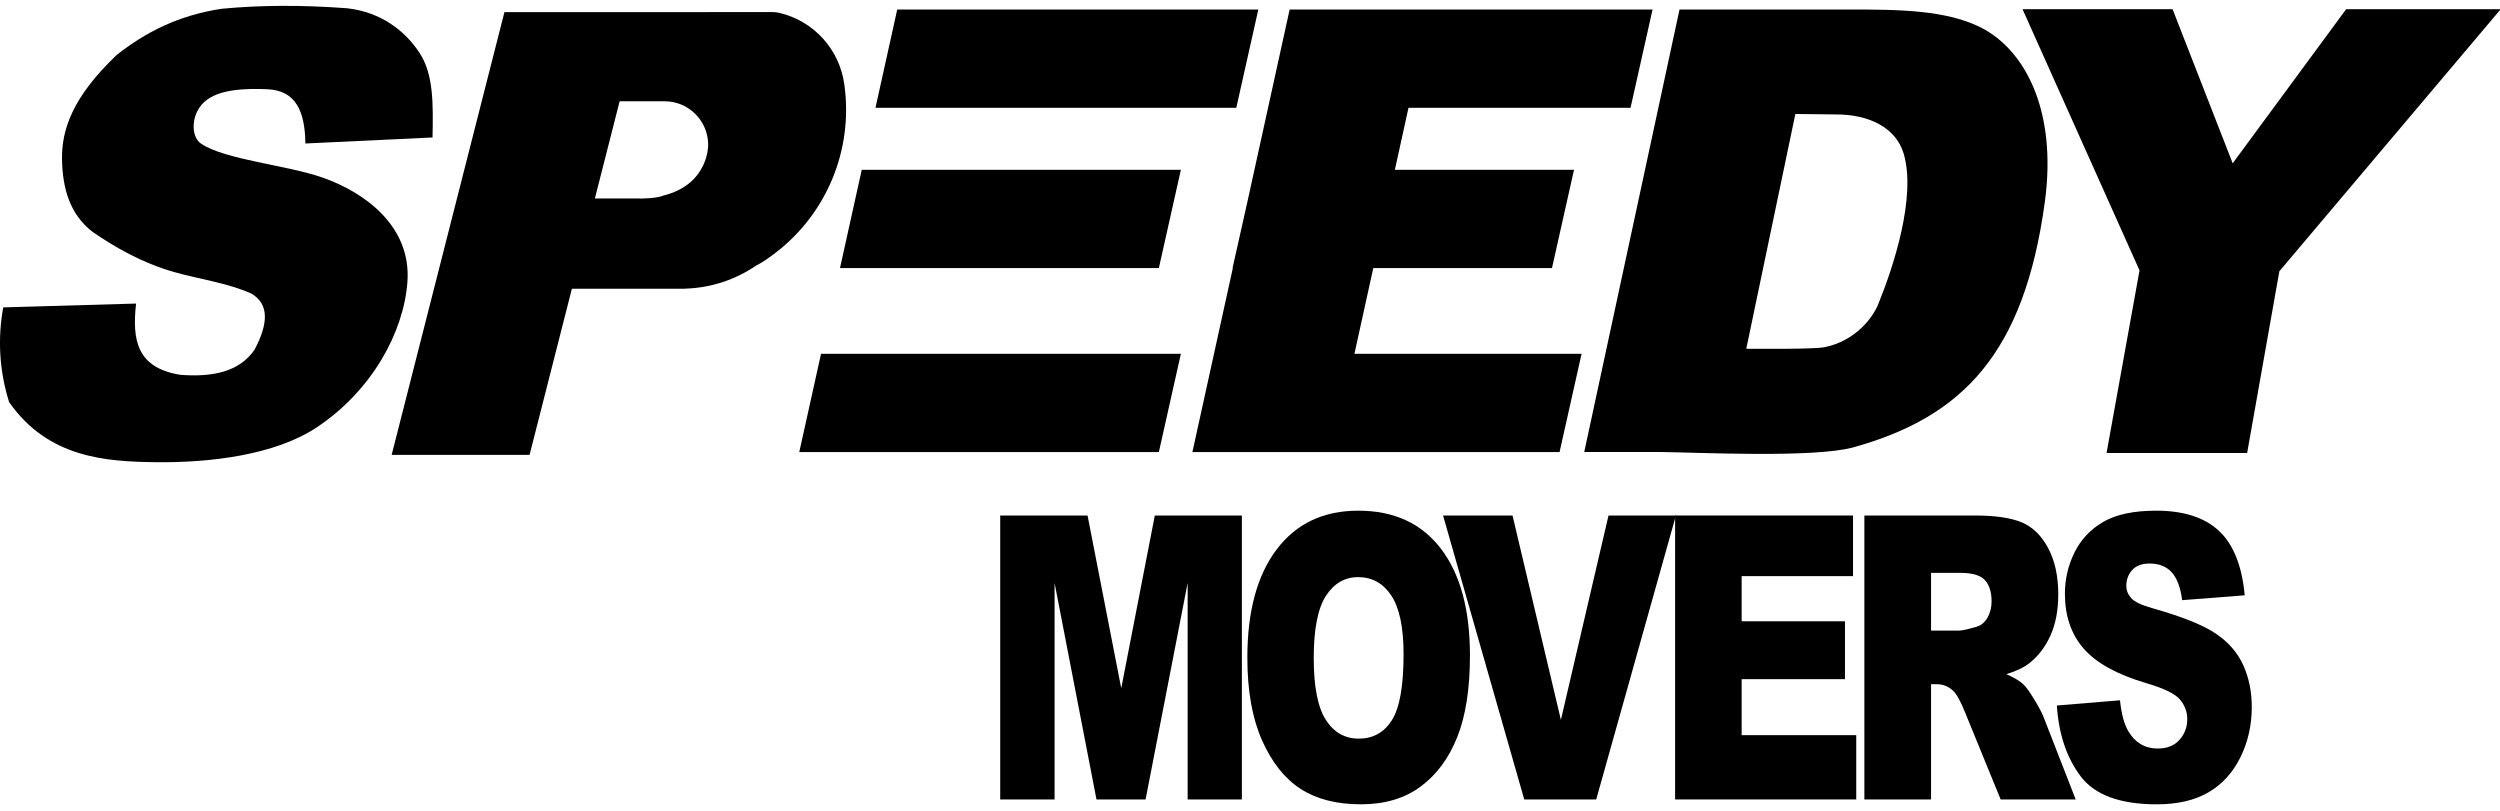 <?xml version="1.0" encoding="UTF-8" standalone="no"?><!DOCTYPE svg PUBLIC "-//W3C//DTD SVG 1.1//EN" "http://www.w3.org/Graphics/SVG/1.1/DTD/svg11.dtd"><svg width="100%" height="100%" viewBox="0 0 450 146" version="1.1" xmlns="http://www.w3.org/2000/svg" xmlns:xlink="http://www.w3.org/1999/xlink" xml:space="preserve" style="fill-rule:evenodd;clip-rule:evenodd;stroke-linejoin:round;stroke-miterlimit:1.414;"><rect id="Speedy-Movers" x="0" y="0" width="450.128" height="146.292" style="fill:none;"/><g><path d="M54.968,25.828c-0.066,-5.79 -1.724,-9.525 -6.778,-9.76c-7.086,-0.328 -10.964,0.806 -12.59,3.789c-1.183,2.171 -0.921,4.975 0.568,5.985c4.314,2.926 15.466,3.861 21.914,6.13c7.557,2.658 16.014,8.728 15.249,18.831c-0.684,9.04 -6.37,19.467 -16.242,26.073c-7.702,5.154 -19.679,6.422 -28.951,6.321c-9.1,-0.1 -19.476,-0.773 -26.498,-10.819c-1.757,-5.636 -2.088,-11.319 -1.061,-17.048l23.915,-0.69c-0.74,6.602 0.154,11.577 7.979,12.828c5.878,0.452 10.68,-0.579 13.353,-4.544c2.434,-4.581 2.679,-8.128 -0.52,-10.048c-4.345,-1.975 -9.541,-2.637 -13.995,-3.916c-5.774,-1.658 -10.58,-4.424 -14.691,-7.257c-4.067,-3.168 -5.351,-7.77 -5.458,-12.978c-0.093,-5.322 1.845,-11.219 9.844,-18.834c5.151,-4.072 11.168,-7.162 18.897,-8.311c6.917,-0.671 14.461,-0.697 22.618,-0.093c6.178,0.726 10.423,4.127 12.978,8.003c2.556,3.876 2.479,9.184 2.357,15.254l-22.888,1.084Z"/><path d="M90.798,2.184c0,0 42.698,-0.007 48.27,-0.008c0.396,0 0.792,0.045 1.178,0.134c0,0 0,0 0.001,0c6.23,1.444 10.909,6.604 11.738,12.945c0.014,0.1 0.027,0.202 0.04,0.303c1.501,11.473 -3.224,22.876 -12.4,29.925c-1.357,1.037 -2.568,1.859 -3.501,2.306c-3.674,2.514 -8.081,4.033 -12.832,4.167l-0.008,0.01l-20.342,0l-7.62,29.913l-24.825,0l20.301,-79.695Zm28.886,16.049l-8.148,-0.007l-4.458,17.5l7.763,0c0.381,0.056 3.546,-0.024 4.578,-0.525c8.222,-2.064 8.049,-9.115 8.049,-9.134c0,-4.307 -3.483,-7.807 -7.784,-7.834Z"/><path d="M293.496,19.402l-39.966,0l-2.454,11.164l32.245,0l-3.963,17.682l-32.168,0l-3.392,15.436l40.886,0l-3.963,17.682l-66.089,0l7.278,-33.118l-0.051,0l2.648,-11.814l7.628,-34.714l65.324,0l-3.963,17.682Z"/><path d="M302.312,1.72c0,0 29.224,0.004 30.632,0c9.018,-0.026 17.451,0.115 23.62,3.236c7.834,3.965 13.778,14.803 11.498,31.462c-3.713,27.132 -14.711,38.622 -34.473,44.107c-7.068,1.962 -28.39,0.894 -34.514,0.841l-13.914,0l17.151,-79.646Zm20.853,18.796l-8.836,42.261c0.942,-0.003 12.062,0.123 14.085,-0.282c5.556,-1.113 8.678,-5.318 9.641,-7.677c2.788,-6.824 6.88,-19.348 4.624,-27.104c-1.403,-4.821 -6.381,-7.137 -12.237,-7.115l-7.277,-0.083Z"/><path d="M401.882,29.394l20.425,-27.738l27.821,0l-39.845,47.171l-5.798,32.709l-25.306,0l5.934,-32.862l-21.058,-47.018l27.009,0l10.818,27.738Z"/><g transform="matrix(4.502,0,0,5.95,-324.167,-672.105)"><path d="M111.996,128.554l3.492,0l1.347,5.227l1.342,-5.227l3.481,0l0,8.59l-2.168,0l0,-6.551l-1.682,6.551l-1.963,0l-1.676,-6.551l0,6.551l-2.173,0l0,-8.59Z" style="fill:none;"/><path d="M121.877,132.855c0,-1.402 0.391,-2.494 1.172,-3.275c0.781,-0.782 1.869,-1.172 3.264,-1.172c1.429,0 2.531,0.384 3.304,1.151c0.774,0.768 1.16,1.843 1.16,3.226c0,1.004 -0.168,1.827 -0.506,2.469c-0.338,0.643 -0.827,1.143 -1.465,1.5c-0.639,0.358 -1.435,0.537 -2.388,0.537c-0.969,0 -1.77,-0.155 -2.405,-0.463c-0.635,-0.309 -1.15,-0.797 -1.544,-1.465c-0.395,-0.668 -0.592,-1.504 -0.592,-2.508Zm2.654,0.012c0,0.867 0.162,1.49 0.484,1.869c0.322,0.379 0.761,0.568 1.315,0.568c0.571,0 1.012,-0.185 1.324,-0.556c0.313,-0.371 0.469,-1.037 0.469,-1.998c0,-0.809 -0.163,-1.4 -0.489,-1.773c-0.326,-0.373 -0.769,-0.559 -1.327,-0.559c-0.535,0 -0.965,0.189 -1.289,0.568c-0.324,0.379 -0.487,1.006 -0.487,1.881Z" style="fill:none;"/><path d="M129.702,128.554l2.777,0l1.934,6.182l1.904,-6.182l2.695,0l-3.187,8.59l-2.877,0l-3.246,-8.59Z" style="fill:none;"/><path d="M138.98,128.554l7.113,0l0,1.834l-4.453,0l0,1.366l4.131,0l0,1.751l-4.131,0l0,1.694l4.582,0l0,1.945l-7.242,0l0,-8.59Z" style="fill:none;"/><path d="M146.547,137.144l0,-8.59l4.424,0c0.82,0 1.447,0.071 1.88,0.211c0.434,0.141 0.784,0.402 1.049,0.782c0.266,0.381 0.399,0.845 0.399,1.392c0,0.477 -0.102,0.888 -0.305,1.233c-0.203,0.346 -0.482,0.626 -0.838,0.841c-0.226,0.137 -0.537,0.25 -0.932,0.34c0.317,0.106 0.547,0.211 0.692,0.317c0.098,0.07 0.239,0.22 0.425,0.451c0.185,0.23 0.309,0.408 0.372,0.533l1.283,2.49l-3,0l-1.418,-2.625c-0.18,-0.34 -0.34,-0.56 -0.481,-0.662c-0.191,-0.133 -0.408,-0.199 -0.65,-0.199l-0.234,0l0,3.486l-2.666,0Zm2.666,-5.109l1.119,0c0.121,0 0.355,-0.039 0.703,-0.117c0.176,-0.036 0.319,-0.125 0.431,-0.27c0.111,-0.144 0.167,-0.311 0.167,-0.498c0,-0.277 -0.088,-0.49 -0.264,-0.639c-0.176,-0.148 -0.506,-0.222 -0.99,-0.222l-1.166,0l0,1.746Z" style="fill:none;"/><path d="M154.243,134.302l2.525,-0.158c0.055,0.41 0.166,0.723 0.334,0.938c0.273,0.347 0.664,0.521 1.172,0.521c0.379,0 0.671,-0.089 0.876,-0.266c0.205,-0.178 0.307,-0.384 0.307,-0.619c0,-0.222 -0.097,-0.422 -0.292,-0.597c-0.196,-0.176 -0.649,-0.342 -1.36,-0.498c-1.164,-0.262 -1.994,-0.61 -2.49,-1.043c-0.5,-0.434 -0.75,-0.987 -0.75,-1.659c0,-0.441 0.128,-0.858 0.384,-1.25c0.256,-0.393 0.64,-0.702 1.154,-0.926c0.514,-0.225 1.218,-0.337 2.112,-0.337c1.098,0 1.935,0.204 2.511,0.612c0.576,0.408 0.919,1.058 1.028,1.948l-2.502,0.147c-0.066,-0.387 -0.206,-0.668 -0.419,-0.844c-0.212,-0.176 -0.506,-0.264 -0.881,-0.264c-0.309,0 -0.541,0.066 -0.698,0.197c-0.156,0.131 -0.234,0.29 -0.234,0.477c0,0.137 0.064,0.26 0.193,0.369c0.125,0.114 0.422,0.219 0.891,0.317c1.16,0.25 1.991,0.503 2.493,0.759c0.502,0.255 0.867,0.573 1.096,0.952c0.228,0.379 0.343,0.802 0.343,1.271c0,0.551 -0.153,1.059 -0.457,1.524c-0.305,0.464 -0.731,0.817 -1.278,1.057c-0.547,0.241 -1.236,0.361 -2.068,0.361c-1.461,0 -2.473,-0.282 -3.035,-0.844c-0.563,-0.563 -0.881,-1.277 -0.955,-2.145Z" style="fill:none;"/><path d="M111.996,128.554l3.492,0l1.347,5.227l1.342,-5.227l3.481,0l0,8.59l-2.168,0l0,-6.551l-1.682,6.551l-1.963,0l-1.676,-6.551l0,6.551l-2.173,0l0,-8.59Z" style="fill-rule:nonzero;"/><path d="M121.877,132.855c0,-1.402 0.391,-2.494 1.172,-3.275c0.781,-0.782 1.869,-1.172 3.264,-1.172c1.429,0 2.531,0.384 3.304,1.151c0.774,0.768 1.16,1.843 1.16,3.226c0,1.004 -0.168,1.827 -0.506,2.469c-0.338,0.643 -0.827,1.143 -1.465,1.5c-0.639,0.358 -1.435,0.537 -2.388,0.537c-0.969,0 -1.77,-0.155 -2.405,-0.463c-0.635,-0.309 -1.15,-0.797 -1.544,-1.465c-0.395,-0.668 -0.592,-1.504 -0.592,-2.508Zm2.654,0.012c0,0.867 0.162,1.49 0.484,1.869c0.322,0.379 0.761,0.568 1.315,0.568c0.571,0 1.012,-0.185 1.324,-0.556c0.313,-0.371 0.469,-1.037 0.469,-1.998c0,-0.809 -0.163,-1.4 -0.489,-1.773c-0.326,-0.373 -0.769,-0.559 -1.327,-0.559c-0.535,0 -0.965,0.189 -1.289,0.568c-0.324,0.379 -0.487,1.006 -0.487,1.881Z" style="fill-rule:nonzero;"/><path d="M129.702,128.554l2.777,0l1.934,6.182l1.904,-6.182l2.695,0l-3.187,8.59l-2.877,0l-3.246,-8.59Z" style="fill-rule:nonzero;"/><path d="M138.98,128.554l7.113,0l0,1.834l-4.453,0l0,1.366l4.131,0l0,1.751l-4.131,0l0,1.694l4.582,0l0,1.945l-7.242,0l0,-8.59Z" style="fill-rule:nonzero;"/><path d="M146.547,137.144l0,-8.59l4.424,0c0.82,0 1.447,0.071 1.88,0.211c0.434,0.141 0.784,0.402 1.049,0.782c0.266,0.381 0.399,0.845 0.399,1.392c0,0.477 -0.102,0.888 -0.305,1.233c-0.203,0.346 -0.482,0.626 -0.838,0.841c-0.226,0.137 -0.537,0.25 -0.932,0.34c0.317,0.106 0.547,0.211 0.692,0.317c0.098,0.07 0.239,0.22 0.425,0.451c0.185,0.23 0.309,0.408 0.372,0.533l1.283,2.49l-3,0l-1.418,-2.625c-0.18,-0.34 -0.34,-0.56 -0.481,-0.662c-0.191,-0.133 -0.408,-0.199 -0.65,-0.199l-0.234,0l0,3.486l-2.666,0Zm2.666,-5.109l1.119,0c0.121,0 0.355,-0.039 0.703,-0.117c0.176,-0.036 0.319,-0.125 0.431,-0.27c0.111,-0.144 0.167,-0.311 0.167,-0.498c0,-0.277 -0.088,-0.49 -0.264,-0.639c-0.176,-0.148 -0.506,-0.222 -0.99,-0.222l-1.166,0l0,1.746Z" style="fill-rule:nonzero;"/><path d="M154.243,134.302l2.525,-0.158c0.055,0.41 0.166,0.723 0.334,0.938c0.273,0.347 0.664,0.521 1.172,0.521c0.379,0 0.671,-0.089 0.876,-0.266c0.205,-0.178 0.307,-0.384 0.307,-0.619c0,-0.222 -0.097,-0.422 -0.292,-0.597c-0.196,-0.176 -0.649,-0.342 -1.36,-0.498c-1.164,-0.262 -1.994,-0.61 -2.49,-1.043c-0.5,-0.434 -0.75,-0.987 -0.75,-1.659c0,-0.441 0.128,-0.858 0.384,-1.25c0.256,-0.393 0.64,-0.702 1.154,-0.926c0.514,-0.225 1.218,-0.337 2.112,-0.337c1.098,0 1.935,0.204 2.511,0.612c0.576,0.408 0.919,1.058 1.028,1.948l-2.502,0.147c-0.066,-0.387 -0.206,-0.668 -0.419,-0.844c-0.212,-0.176 -0.506,-0.264 -0.881,-0.264c-0.309,0 -0.541,0.066 -0.698,0.197c-0.156,0.131 -0.234,0.29 -0.234,0.477c0,0.137 0.064,0.26 0.193,0.369c0.125,0.114 0.422,0.219 0.891,0.317c1.16,0.25 1.991,0.503 2.493,0.759c0.502,0.255 0.867,0.573 1.096,0.952c0.228,0.379 0.343,0.802 0.343,1.271c0,0.551 -0.153,1.059 -0.457,1.524c-0.305,0.464 -0.731,0.817 -1.278,1.057c-0.547,0.241 -1.236,0.361 -2.068,0.361c-1.461,0 -2.473,-0.282 -3.035,-0.844c-0.563,-0.563 -0.881,-1.277 -0.955,-2.145Z" style="fill-rule:nonzero;"/></g><path d="M208.595,81.366l-64.725,0l3.914,-17.682l64.775,0l-3.964,17.682Z"/><path d="M208.595,48.248l-57.394,0l3.913,-17.682l57.445,0l-3.964,17.682Z"/><path d="M222.533,19.402l-64.947,0l3.914,-17.682l64.996,0l-3.963,17.682Z"/></g></svg>